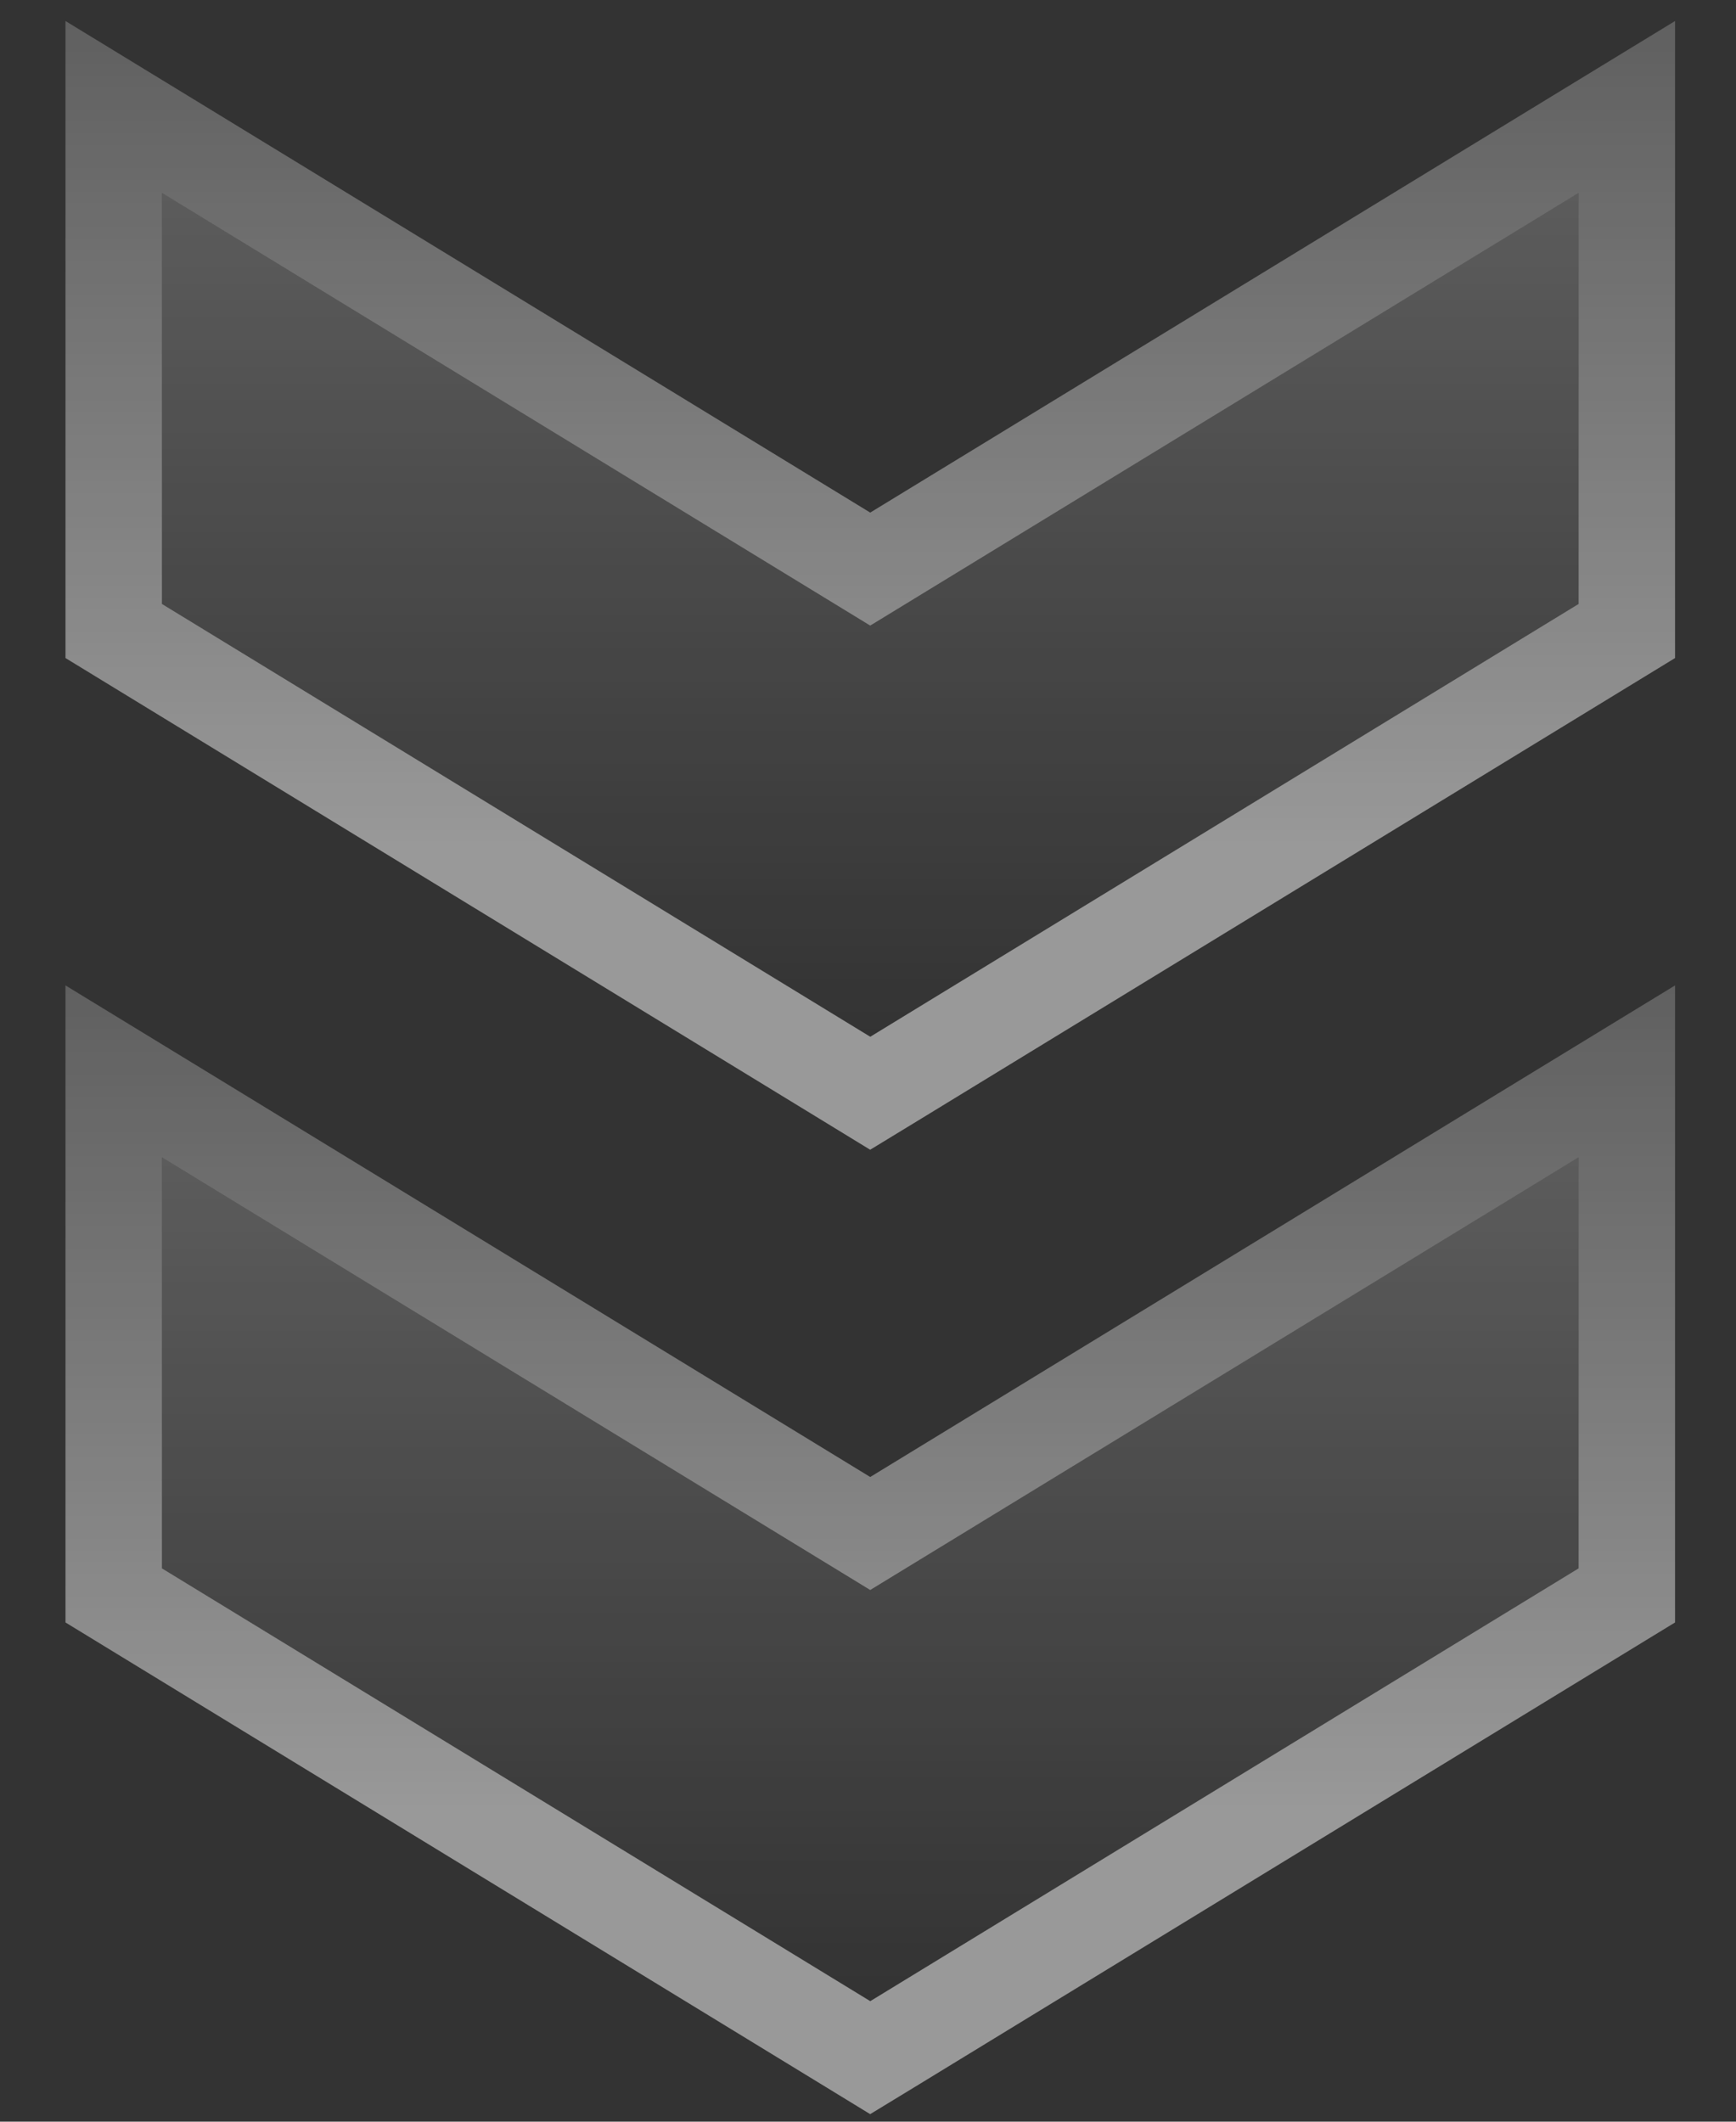 <svg width="18" height="22" viewBox="0 0 18 22" fill="none" xmlns="http://www.w3.org/2000/svg">
<rect x="0" y="0" width="18" height="22" fill="#333333" stroke="none"/>
<path d="M1.679 12L9.023 16.487L16.368 12V16.263L9.023 20.75L1.679 16.263V12Z" fill="url(#paint0_linear_186_4713)" fill-opacity="0.2"/>
<path d="M1.939 11.573L1.179 11.109V12V16.263V16.543L1.418 16.689L8.763 21.177L9.023 21.336L9.284 21.177L16.629 16.689L16.868 16.543V16.263V12V11.109L16.108 11.573L9.023 15.901L1.939 11.573Z" stroke="url(#paint1_linear_186_4713)" stroke-opacity="0.5"/>
<path d="M1.679 2L9.023 6.487L16.368 2V6.263L9.023 10.75L1.679 6.263V2Z" fill="url(#paint2_linear_186_4713)" fill-opacity="0.2"/>
<path d="M1.939 1.573L1.179 1.109V2V6.263V6.543L1.418 6.689L8.763 11.177L9.023 11.336L9.284 11.177L16.629 6.689L16.868 6.543V6.263V2V1.109L16.108 1.573L9.023 5.901L1.939 1.573Z" stroke="url(#paint3_linear_186_4713)" stroke-opacity="0.5"/>
<defs>
<linearGradient id="paint0_linear_186_4713" x1="9.023" y1="12" x2="9.023" y2="20.75" gradientUnits="userSpaceOnUse">
<stop stop-color="white"/>
<stop offset="1" stop-color="white" stop-opacity="0"/>
</linearGradient>
<linearGradient id="paint1_linear_186_4713" x1="9.023" y1="3.5" x2="9.023" y2="18.844" gradientUnits="userSpaceOnUse">
<stop stop-color="white" stop-opacity="0"/>
<stop offset="1" stop-color="white"/>
</linearGradient>
<linearGradient id="paint2_linear_186_4713" x1="9.023" y1="2" x2="9.023" y2="10.75" gradientUnits="userSpaceOnUse">
<stop stop-color="white"/>
<stop offset="1" stop-color="white" stop-opacity="0"/>
</linearGradient>
<linearGradient id="paint3_linear_186_4713" x1="9.023" y1="-6.5" x2="9.023" y2="8.844" gradientUnits="userSpaceOnUse">
<stop stop-color="white" stop-opacity="0"/>
<stop offset="1" stop-color="white"/>
</linearGradient>
</defs>
</svg>
